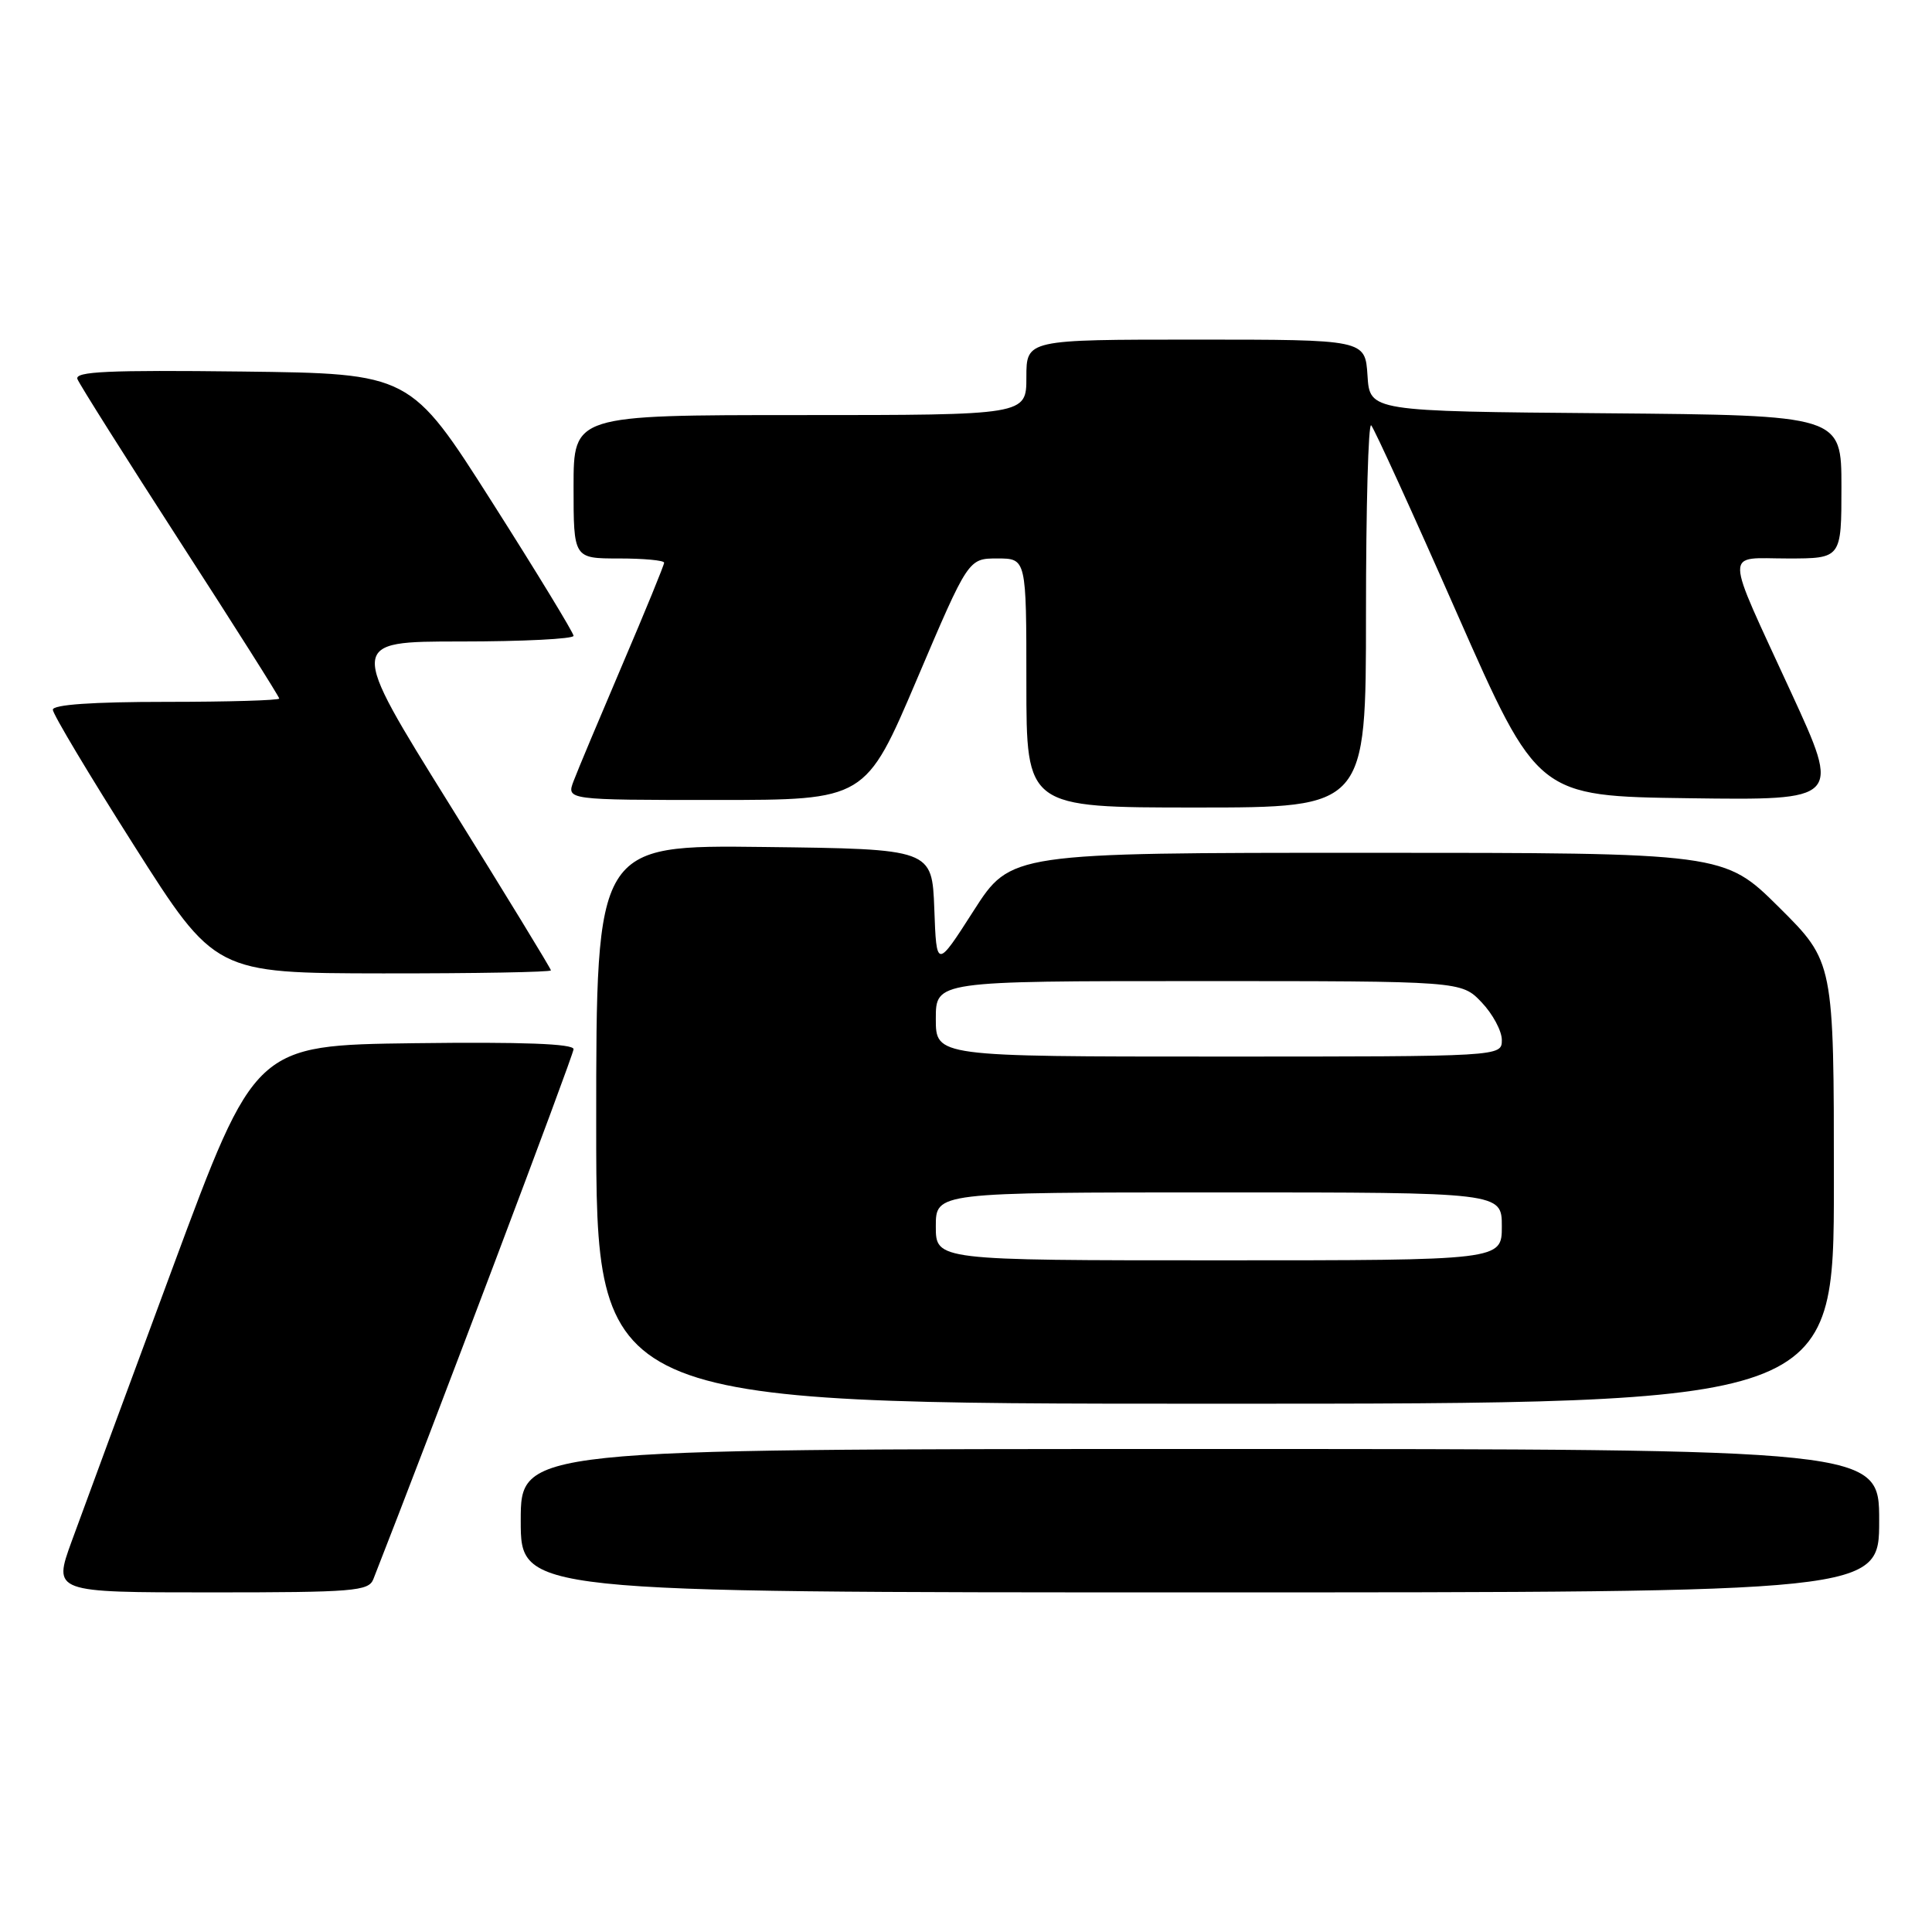 <?xml version="1.0" encoding="UTF-8" standalone="no"?>
<!DOCTYPE svg PUBLIC "-//W3C//DTD SVG 1.1//EN" "http://www.w3.org/Graphics/SVG/1.1/DTD/svg11.dtd" >
<svg xmlns="http://www.w3.org/2000/svg" xmlns:xlink="http://www.w3.org/1999/xlink" version="1.1" viewBox="0 0 256 256">
 <g >
 <path fill="currentColor"
d=" M 49.47 209.25 C 57.16 189.67 76.00 139.80 76.00 139.02 C 76.00 138.30 69.23 138.05 54.90 138.23 C 33.80 138.50 33.80 138.50 22.87 168.00 C 16.86 184.22 10.84 200.54 9.49 204.25 C 7.04 211.00 7.04 211.00 27.91 211.00 C 46.86 211.00 48.85 210.84 49.47 209.25 Z  M 249.00 201.50 C 249.00 192.00 249.00 192.00 159.00 192.00 C 69.00 192.00 69.00 192.00 69.00 201.50 C 69.00 211.00 69.00 211.00 159.00 211.00 C 249.00 211.00 249.00 211.00 249.00 201.50 Z  M 243.00 156.72 C 243.00 127.45 243.00 127.45 235.73 120.22 C 228.45 113.00 228.45 113.00 181.19 113.00 C 133.93 113.00 133.93 113.00 129.01 120.68 C 124.09 128.36 124.09 128.36 123.80 120.43 C 123.50 112.50 123.50 112.50 101.25 112.23 C 79.00 111.96 79.00 111.96 79.00 148.98 C 79.00 186.00 79.00 186.00 161.00 186.00 C 243.00 186.00 243.00 186.00 243.00 156.72 Z  M 73.00 128.58 C 73.00 128.35 66.95 118.45 59.56 106.58 C 46.13 85.00 46.13 85.00 61.06 85.00 C 69.28 85.00 76.00 84.66 76.00 84.25 C 75.99 83.84 71.13 75.85 65.18 66.50 C 54.37 49.50 54.37 49.50 32.07 49.23 C 14.37 49.02 9.87 49.22 10.26 50.23 C 10.53 50.93 16.66 60.64 23.87 71.81 C 31.09 82.98 37.00 92.32 37.00 92.56 C 37.00 92.80 30.25 93.00 22.00 93.00 C 12.25 93.00 7.00 93.37 7.00 94.04 C 7.00 94.62 11.84 102.71 17.75 112.02 C 28.50 128.95 28.50 128.95 50.75 128.98 C 62.99 128.99 73.00 128.81 73.00 128.58 Z  M 181.00 81.33 C 181.00 67.22 181.31 55.98 181.69 56.36 C 182.07 56.74 187.19 67.95 193.06 81.28 C 203.74 105.50 203.74 105.50 223.82 105.77 C 243.91 106.04 243.91 106.04 237.34 91.77 C 228.37 72.27 228.42 74.00 236.88 74.00 C 244.00 74.00 244.00 74.00 244.00 64.51 C 244.00 55.03 244.00 55.03 212.75 54.76 C 181.50 54.50 181.50 54.50 181.20 49.75 C 180.89 45.00 180.89 45.00 158.45 45.00 C 136.00 45.00 136.00 45.00 136.00 50.00 C 136.00 55.00 136.00 55.00 106.00 55.00 C 76.00 55.00 76.00 55.00 76.00 64.50 C 76.00 74.00 76.00 74.00 82.00 74.00 C 85.30 74.00 88.00 74.25 88.00 74.56 C 88.00 74.87 85.52 80.93 82.48 88.04 C 79.45 95.15 76.53 102.09 76.01 103.48 C 75.05 106.00 75.05 106.00 94.87 106.00 C 114.69 106.00 114.69 106.00 121.50 90.00 C 128.31 74.00 128.31 74.00 132.15 74.00 C 136.00 74.00 136.00 74.00 136.00 90.50 C 136.00 107.00 136.00 107.00 158.50 107.00 C 181.00 107.00 181.00 107.00 181.00 81.33 Z  M 124.00 162.50 C 124.00 158.00 124.00 158.00 161.50 158.00 C 199.00 158.00 199.00 158.00 199.00 162.50 C 199.00 167.00 199.00 167.00 161.50 167.00 C 124.00 167.00 124.00 167.00 124.00 162.50 Z  M 124.00 135.00 C 124.00 130.00 124.00 130.00 158.81 130.00 C 193.63 130.00 193.63 130.00 196.31 132.80 C 197.79 134.35 199.00 136.60 199.00 137.80 C 199.00 140.00 199.00 140.00 161.50 140.00 C 124.00 140.00 124.00 140.00 124.00 135.00 Z "/>
</g>
</svg>